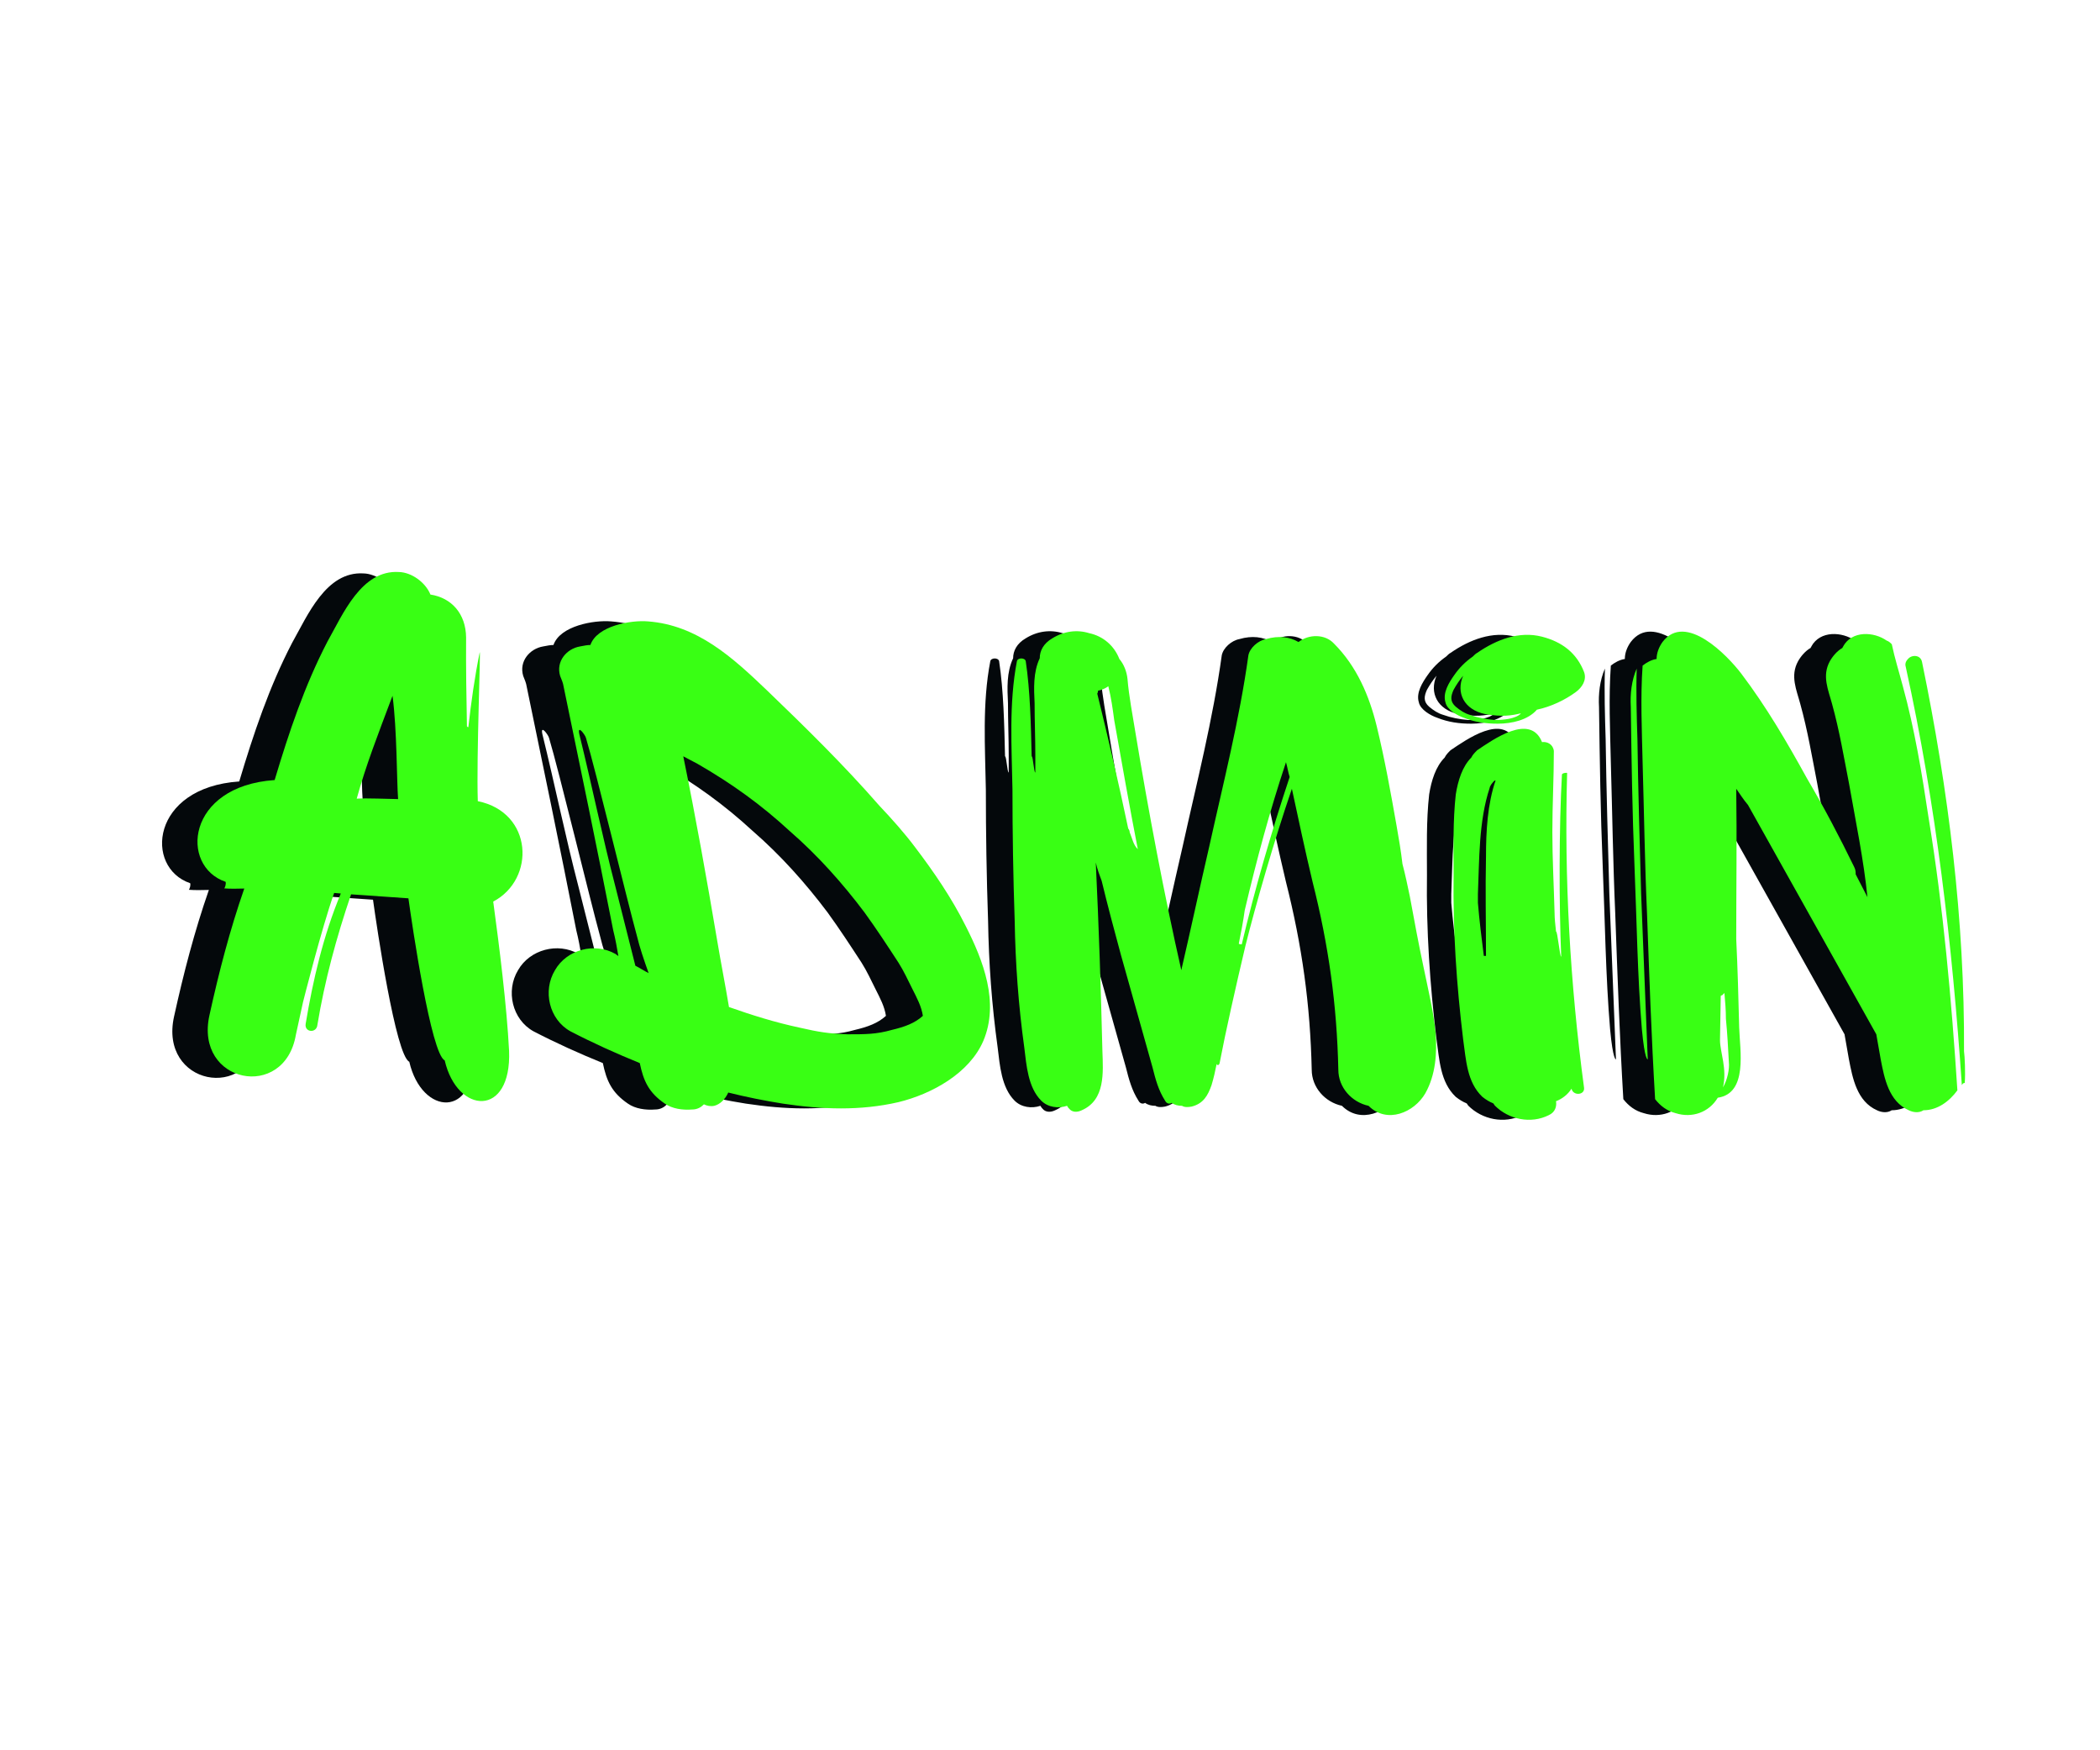<svg xmlns="http://www.w3.org/2000/svg" xmlns:xlink="http://www.w3.org/1999/xlink" width="300" zoomAndPan="magnify" viewBox="0 0 224.88 187.5" height="250" preserveAspectRatio="xMidYMid meet" version="1.0"><defs><g/></defs><g fill="#04080b" fill-opacity="1"><g transform="translate(14.784, 113.737)"><g><path d="M 29.008 0.004 C 30.352 5.82 36.191 6.145 35.906 -1.012 C 35.664 -5.789 34.852 -12.273 34.207 -17.004 C 38.766 -19.402 38.48 -26.559 32.555 -27.762 C 32.395 -32.527 32.898 -44.453 32.754 -43.676 C 32.227 -41.102 31.84 -38.359 31.543 -35.688 C 31.465 -35.695 31.465 -35.695 31.391 -35.781 C 31.328 -38.879 31.281 -42.129 31.301 -45.301 C 31.273 -47.836 29.75 -49.547 27.48 -49.895 C 26.953 -51.203 25.457 -52.277 24.109 -52.309 C 20.09 -52.559 18.113 -47.809 16.445 -44.855 C 13.996 -40.141 12.316 -35.129 10.789 -30.023 C 1.305 -29.375 0.598 -20.797 5.535 -19.121 C 5.594 -18.879 5.488 -18.57 5.398 -18.418 C 6.027 -18.367 6.82 -18.383 7.535 -18.402 C 5.98 -13.934 4.816 -9.434 3.805 -4.84 C 2.176 2.477 11.844 4.383 13.062 -2.73 L 13.828 -6.234 C 13.828 -6.234 15.824 -14.156 17.164 -17.93 L 17.875 -17.871 C 15.996 -13.348 14.895 -8.605 14.113 -3.914 C 13.957 -2.977 15.293 -2.863 15.371 -3.809 C 16.16 -8.578 17.406 -13.152 18.977 -17.781 L 25.121 -17.355 C 25.52 -14.469 27.555 -0.668 29.008 0.004 Z M 19.582 -28.031 C 20.594 -31.676 21.797 -34.746 23.418 -39.051 C 23.906 -35.367 23.863 -29.98 24.016 -27.984 C 22.906 -27.996 20.695 -28.102 19.582 -28.031 Z M 19.582 -28.031 "/></g></g></g><g fill="#39ff14" fill-opacity="1"><g transform="translate(18.578, 113.587)"><g><path d="M 29.008 0.004 C 30.352 5.82 36.191 6.145 35.906 -1.012 C 35.664 -5.789 34.852 -12.273 34.207 -17.004 C 38.766 -19.402 38.48 -26.559 32.555 -27.762 C 32.395 -32.527 32.898 -44.453 32.754 -43.676 C 32.227 -41.102 31.84 -38.359 31.543 -35.688 C 31.465 -35.695 31.465 -35.695 31.391 -35.781 C 31.328 -38.879 31.281 -42.129 31.301 -45.301 C 31.273 -47.836 29.75 -49.547 27.48 -49.895 C 26.953 -51.203 25.457 -52.277 24.109 -52.309 C 20.09 -52.559 18.113 -47.809 16.445 -44.855 C 13.996 -40.141 12.316 -35.129 10.789 -30.023 C 1.305 -29.375 0.598 -20.797 5.535 -19.121 C 5.594 -18.879 5.488 -18.57 5.398 -18.418 C 6.027 -18.367 6.82 -18.383 7.535 -18.402 C 5.98 -13.934 4.816 -9.434 3.805 -4.84 C 2.176 2.477 11.844 4.383 13.062 -2.73 L 13.828 -6.234 C 13.828 -6.234 15.824 -14.156 17.164 -17.93 L 17.875 -17.871 C 15.996 -13.348 14.895 -8.605 14.113 -3.914 C 13.957 -2.977 15.293 -2.863 15.371 -3.809 C 16.16 -8.578 17.406 -13.152 18.977 -17.781 L 25.121 -17.355 C 25.52 -14.469 27.555 -0.668 29.008 0.004 Z M 19.582 -28.031 C 20.594 -31.676 21.797 -34.746 23.418 -39.051 C 23.906 -35.367 23.863 -29.98 24.016 -27.984 C 22.906 -27.996 20.695 -28.102 19.582 -28.031 Z M 19.582 -28.031 "/></g></g></g><g fill="#04080b" fill-opacity="1"><g transform="translate(55.842, 118.699)"><g><path d="M 45.496 -7.188 C 47.234 -11.297 45.496 -15.797 43.602 -19.512 C 42.102 -22.512 40.207 -25.277 38.23 -27.883 C 37.047 -29.465 35.703 -30.965 34.359 -32.387 C 30.57 -36.73 26.461 -40.758 22.355 -44.707 C 18.641 -48.262 14.852 -51.738 9.559 -52.133 C 7.742 -52.289 4.109 -51.66 3.398 -49.605 C 3.082 -49.605 2.688 -49.527 2.289 -49.449 C 0.867 -49.211 -0.316 -47.867 0.156 -46.289 C 0.238 -46.051 0.395 -45.734 0.473 -45.418 C 2.289 -36.652 4.109 -27.883 5.844 -19.035 C 6.082 -18.09 6.238 -17.219 6.398 -16.273 L 6.082 -16.508 C 3.871 -17.773 0.867 -16.984 -0.395 -14.77 C -1.738 -12.559 -1.027 -9.48 1.266 -8.215 C 3.711 -6.949 6.16 -5.844 8.688 -4.816 C 9.082 -2.922 9.637 -1.66 11.375 -0.473 C 12.164 0.078 13.27 0.238 14.297 0.156 C 14.852 0.156 15.246 -0.078 15.562 -0.395 C 15.875 -0.238 16.273 -0.156 16.668 -0.238 C 17.297 -0.395 17.852 -0.949 18.168 -1.66 C 20.062 -1.184 22.039 -0.789 24.012 -0.473 C 28.199 0.156 32.309 0.316 36.414 -0.633 C 39.969 -1.5 43.996 -3.711 45.496 -7.188 Z M 2.922 -39.652 C 3.949 -36.258 7.348 -22.195 8.371 -18.484 C 8.688 -17.141 9.164 -15.797 9.637 -14.453 C 9.164 -14.691 8.688 -15.008 8.215 -15.246 L 6.082 -23.695 C 4.66 -29.148 3.555 -34.598 2.211 -40.047 C 1.977 -41.152 2.844 -39.969 2.922 -39.652 Z M 36.414 -15.562 C 36.969 -14.691 37.441 -13.664 37.914 -12.719 C 38.391 -11.77 38.863 -10.902 39.02 -9.875 C 38.152 -9.082 37.047 -8.688 35.703 -8.371 C 34.043 -7.898 32.859 -7.898 30.965 -7.898 C 28.91 -7.977 27.883 -8.137 25.828 -8.609 C 23.223 -9.164 20.695 -9.953 18.246 -10.82 C 17.852 -13.191 17.379 -15.562 16.984 -17.93 C 15.875 -24.488 14.691 -31.121 13.348 -37.68 L 14.852 -36.887 C 18.562 -34.754 21.723 -32.465 24.723 -29.699 C 27.727 -27.094 30.41 -24.09 32.781 -20.934 C 34.043 -19.195 35.23 -17.379 36.414 -15.562 Z M 36.414 -15.562 "/></g></g></g><g fill="#39ff14" fill-opacity="1"><g transform="translate(59.799, 118.699)"><g><path d="M 45.496 -7.188 C 47.234 -11.297 45.496 -15.797 43.602 -19.512 C 42.102 -22.512 40.207 -25.277 38.23 -27.883 C 37.047 -29.465 35.703 -30.965 34.359 -32.387 C 30.57 -36.73 26.461 -40.758 22.355 -44.707 C 18.641 -48.262 14.852 -51.738 9.559 -52.133 C 7.742 -52.289 4.109 -51.66 3.398 -49.605 C 3.082 -49.605 2.688 -49.527 2.289 -49.449 C 0.867 -49.211 -0.316 -47.867 0.156 -46.289 C 0.238 -46.051 0.395 -45.734 0.473 -45.418 C 2.289 -36.652 4.109 -27.883 5.844 -19.035 C 6.082 -18.09 6.238 -17.219 6.398 -16.273 L 6.082 -16.508 C 3.871 -17.773 0.867 -16.984 -0.395 -14.77 C -1.738 -12.559 -1.027 -9.48 1.266 -8.215 C 3.711 -6.949 6.16 -5.844 8.688 -4.816 C 9.082 -2.922 9.637 -1.66 11.375 -0.473 C 12.164 0.078 13.27 0.238 14.297 0.156 C 14.852 0.156 15.246 -0.078 15.562 -0.395 C 15.875 -0.238 16.273 -0.156 16.668 -0.238 C 17.297 -0.395 17.852 -0.949 18.168 -1.66 C 20.062 -1.184 22.039 -0.789 24.012 -0.473 C 28.199 0.156 32.309 0.316 36.414 -0.633 C 39.969 -1.5 43.996 -3.711 45.496 -7.188 Z M 2.922 -39.652 C 3.949 -36.258 7.348 -22.195 8.371 -18.484 C 8.688 -17.141 9.164 -15.797 9.637 -14.453 C 9.164 -14.691 8.688 -15.008 8.215 -15.246 L 6.082 -23.695 C 4.66 -29.148 3.555 -34.598 2.211 -40.047 C 1.977 -41.152 2.844 -39.969 2.922 -39.652 Z M 36.414 -15.562 C 36.969 -14.691 37.441 -13.664 37.914 -12.719 C 38.391 -11.77 38.863 -10.902 39.02 -9.875 C 38.152 -9.082 37.047 -8.688 35.703 -8.371 C 34.043 -7.898 32.859 -7.898 30.965 -7.898 C 28.91 -7.977 27.883 -8.137 25.828 -8.609 C 23.223 -9.164 20.695 -9.953 18.246 -10.82 C 17.852 -13.191 17.379 -15.562 16.984 -17.93 C 15.875 -24.488 14.691 -31.121 13.348 -37.68 L 14.852 -36.887 C 18.562 -34.754 21.723 -32.465 24.723 -29.699 C 27.727 -27.094 30.41 -24.09 32.781 -20.934 C 34.043 -19.195 35.23 -17.379 36.414 -15.562 Z M 36.414 -15.562 "/></g></g></g><g fill="#04080b" fill-opacity="1"><g transform="translate(103.356, 118.699)"><g><path d="M 47.551 -8.059 C 47.316 -10.348 46.762 -12.637 46.289 -14.93 C 45.734 -17.535 45.262 -20.062 44.785 -22.672 C 44.551 -23.777 44.312 -24.961 43.996 -26.145 C 43.84 -27.488 43.602 -28.91 43.363 -30.254 C 42.734 -33.809 42.102 -37.363 41.234 -40.918 C 40.441 -44.156 39.102 -47.316 36.652 -49.762 C 35.703 -50.789 33.965 -50.789 32.859 -49.922 C 31.91 -50.473 30.727 -50.633 29.383 -50.238 C 28.516 -50.078 27.645 -49.289 27.488 -48.5 C 26.539 -41.629 24.801 -34.836 23.301 -28.043 C 22.273 -23.617 21.328 -19.195 20.301 -14.77 C 18.484 -22.75 16.746 -31.992 15.402 -40.125 C 15.086 -42.102 14.691 -44.074 14.535 -45.973 C 14.453 -46.762 14.141 -47.551 13.664 -48.105 C 13.113 -49.527 11.926 -50.555 10.426 -50.871 C 9.164 -51.266 7.742 -51.105 6.477 -50.316 C 5.527 -49.762 5.133 -48.973 5.133 -48.184 C 4.422 -46.684 4.504 -44.945 4.582 -43.363 C 4.582 -41.469 4.66 -39.652 4.66 -37.758 L 4.66 -35.941 C 4.504 -35.941 4.422 -37.68 4.266 -37.68 C 4.188 -41.074 4.109 -44.707 3.633 -47.867 C 3.555 -48.262 2.766 -48.262 2.688 -47.867 C 1.816 -43.363 2.133 -38.625 2.211 -34.125 C 2.211 -29.465 2.289 -24.723 2.449 -20.062 C 2.527 -15.48 2.844 -11.059 3.477 -6.477 C 3.711 -4.582 3.871 -2.211 5.293 -0.789 C 6.004 -0.078 7.109 0.078 8.059 -0.238 C 8.137 -0.078 8.215 0 8.293 0.078 C 8.609 0.473 9.164 0.473 9.637 0.238 C 12.164 -0.867 11.926 -3.793 11.848 -6.082 C 11.691 -12.719 11.453 -19.668 11.137 -26.305 C 11.297 -25.594 11.531 -24.961 11.77 -24.328 C 12.402 -21.723 13.113 -19.035 13.824 -16.43 L 17.219 -4.344 C 17.535 -3.082 17.852 -1.895 18.562 -0.789 C 18.719 -0.473 19.035 -0.395 19.273 -0.555 C 19.59 -0.316 19.984 -0.238 20.379 -0.238 C 20.617 -0.078 21.012 -0.078 21.406 -0.156 C 22.672 -0.473 23.145 -1.344 23.539 -2.449 C 23.777 -3.238 23.934 -3.949 24.09 -4.738 C 24.09 -4.582 24.328 -4.504 24.406 -4.816 C 25.039 -8.137 26.145 -13.035 27.172 -17.379 C 28.277 -21.801 30.254 -28.672 32.148 -34.203 C 32.859 -30.887 33.57 -27.566 34.359 -24.25 C 36.098 -17.379 36.969 -11.059 37.125 -4.109 C 37.125 -2.211 38.547 -0.633 40.363 -0.238 C 42.34 1.738 45.262 0.473 46.445 -1.578 C 47.551 -3.555 47.711 -5.844 47.551 -8.059 Z M 14.77 -29.543 C 14.77 -29.699 14.691 -29.859 14.613 -29.938 C 13.586 -34.836 12.48 -39.574 11.297 -44.391 C 11.375 -44.551 11.375 -44.629 11.375 -44.707 C 11.77 -44.785 12.164 -44.945 12.48 -45.184 C 12.797 -43.918 12.953 -42.734 13.113 -41.547 C 13.824 -37.52 14.852 -31.754 15.641 -27.727 C 15.164 -28.199 15.086 -28.754 14.77 -29.543 Z M 26.777 -17.535 L 26.699 -17.535 C 26.621 -17.535 26.539 -17.535 26.461 -17.613 C 26.699 -18.801 26.934 -19.984 27.094 -21.168 C 28.355 -26.539 29.777 -31.832 31.516 -37.047 C 31.676 -36.492 31.754 -35.941 31.91 -35.465 C 29.938 -29.543 28.199 -23.539 26.777 -17.535 Z M 26.777 -17.535 "/></g></g></g><g fill="#39ff14" fill-opacity="1"><g transform="translate(106.208, 118.699)"><g><path d="M 47.551 -8.059 C 47.316 -10.348 46.762 -12.637 46.289 -14.93 C 45.734 -17.535 45.262 -20.062 44.785 -22.672 C 44.551 -23.777 44.312 -24.961 43.996 -26.145 C 43.84 -27.488 43.602 -28.91 43.363 -30.254 C 42.734 -33.809 42.102 -37.363 41.234 -40.918 C 40.441 -44.156 39.102 -47.316 36.652 -49.762 C 35.703 -50.789 33.965 -50.789 32.859 -49.922 C 31.91 -50.473 30.727 -50.633 29.383 -50.238 C 28.516 -50.078 27.645 -49.289 27.488 -48.5 C 26.539 -41.629 24.801 -34.836 23.301 -28.043 C 22.273 -23.617 21.328 -19.195 20.301 -14.77 C 18.484 -22.75 16.746 -31.992 15.402 -40.125 C 15.086 -42.102 14.691 -44.074 14.535 -45.973 C 14.453 -46.762 14.141 -47.551 13.664 -48.105 C 13.113 -49.527 11.926 -50.555 10.426 -50.871 C 9.164 -51.266 7.742 -51.105 6.477 -50.316 C 5.527 -49.762 5.133 -48.973 5.133 -48.184 C 4.422 -46.684 4.504 -44.945 4.582 -43.363 C 4.582 -41.469 4.66 -39.652 4.66 -37.758 L 4.66 -35.941 C 4.504 -35.941 4.422 -37.68 4.266 -37.68 C 4.188 -41.074 4.109 -44.707 3.633 -47.867 C 3.555 -48.262 2.766 -48.262 2.688 -47.867 C 1.816 -43.363 2.133 -38.625 2.211 -34.125 C 2.211 -29.465 2.289 -24.723 2.449 -20.062 C 2.527 -15.48 2.844 -11.059 3.477 -6.477 C 3.711 -4.582 3.871 -2.211 5.293 -0.789 C 6.004 -0.078 7.109 0.078 8.059 -0.238 C 8.137 -0.078 8.215 0 8.293 0.078 C 8.609 0.473 9.164 0.473 9.637 0.238 C 12.164 -0.867 11.926 -3.793 11.848 -6.082 C 11.691 -12.719 11.453 -19.668 11.137 -26.305 C 11.297 -25.594 11.531 -24.961 11.77 -24.328 C 12.402 -21.723 13.113 -19.035 13.824 -16.43 L 17.219 -4.344 C 17.535 -3.082 17.852 -1.895 18.562 -0.789 C 18.719 -0.473 19.035 -0.395 19.273 -0.555 C 19.59 -0.316 19.984 -0.238 20.379 -0.238 C 20.617 -0.078 21.012 -0.078 21.406 -0.156 C 22.672 -0.473 23.145 -1.344 23.539 -2.449 C 23.777 -3.238 23.934 -3.949 24.09 -4.738 C 24.09 -4.582 24.328 -4.504 24.406 -4.816 C 25.039 -8.137 26.145 -13.035 27.172 -17.379 C 28.277 -21.801 30.254 -28.672 32.148 -34.203 C 32.859 -30.887 33.57 -27.566 34.359 -24.25 C 36.098 -17.379 36.969 -11.059 37.125 -4.109 C 37.125 -2.211 38.547 -0.633 40.363 -0.238 C 42.34 1.738 45.262 0.473 46.445 -1.578 C 47.551 -3.555 47.711 -5.844 47.551 -8.059 Z M 14.77 -29.543 C 14.77 -29.699 14.691 -29.859 14.613 -29.938 C 13.586 -34.836 12.48 -39.574 11.297 -44.391 C 11.375 -44.551 11.375 -44.629 11.375 -44.707 C 11.77 -44.785 12.164 -44.945 12.48 -45.184 C 12.797 -43.918 12.953 -42.734 13.113 -41.547 C 13.824 -37.52 14.852 -31.754 15.641 -27.727 C 15.164 -28.199 15.086 -28.754 14.77 -29.543 Z M 26.777 -17.535 L 26.699 -17.535 C 26.621 -17.535 26.539 -17.535 26.461 -17.613 C 26.699 -18.801 26.934 -19.984 27.094 -21.168 C 28.355 -26.539 29.777 -31.832 31.516 -37.047 C 31.676 -36.492 31.754 -35.941 31.91 -35.465 C 29.938 -29.543 28.199 -23.539 26.777 -17.535 Z M 26.777 -17.535 "/></g></g></g><g fill="#04080b" fill-opacity="1"><g transform="translate(150.852, 120.811)"><g><path d="M 1.105 -45.578 C 1.266 -44.785 2.371 -44.156 3.082 -43.918 C 4.266 -43.445 5.449 -43.285 6.715 -43.285 C 8.215 -43.285 9.953 -43.68 10.902 -44.785 C 12.402 -45.102 13.902 -45.812 15.086 -46.684 C 15.719 -47.156 16.273 -47.945 15.957 -48.816 C 15.164 -50.871 13.586 -52.055 11.453 -52.605 C 9.004 -53.238 6.555 -52.289 4.504 -50.871 C 4.344 -50.789 4.188 -50.633 4.027 -50.473 C 3.238 -49.922 2.605 -49.289 2.055 -48.5 C 1.5 -47.711 0.789 -46.605 1.105 -45.578 Z M 6.398 -43.68 C 5.449 -43.762 4.582 -43.918 3.711 -44.234 C 3.16 -44.391 2.688 -44.707 2.211 -45.102 C 1.578 -45.656 1.66 -46.207 1.977 -46.918 C 2.289 -47.473 2.605 -47.945 3 -48.422 C 2.211 -46.605 3.082 -44.785 5.371 -44.312 C 7.188 -43.996 8.215 -44.156 9.164 -44.391 C 9.242 -44.391 8.688 -43.68 6.398 -43.68 Z M 14.613 -4.188 C 14.77 -3.398 16.035 -3.477 15.957 -4.266 C 14.453 -15.48 13.824 -26.699 14.141 -37.992 C 14.141 -38.074 13.586 -37.992 13.586 -37.836 C 13.27 -32.227 13.27 -23.934 13.508 -18.324 C 13.348 -18.324 13.113 -21.09 12.953 -21.012 C 12.875 -21.723 12.797 -22.434 12.797 -22.984 C 12.719 -25.91 12.559 -28.832 12.559 -31.676 C 12.559 -34.598 12.719 -37.441 12.719 -40.363 C 12.637 -41.074 12.008 -41.391 11.453 -41.312 C 10.191 -44.473 6.16 -41.547 4.504 -40.441 C 4.266 -40.207 4.027 -39.969 3.871 -39.652 C 2.922 -38.703 2.449 -37.203 2.211 -35.703 C 1.895 -32.859 1.977 -29.938 1.977 -27.094 C 1.895 -21.168 2.289 -15.324 3 -9.48 C 3.316 -7.266 3.398 -4.898 5.055 -3.316 C 5.449 -3 5.844 -2.766 6.238 -2.605 L 6.398 -2.371 C 7.898 -0.867 10.27 -0.395 12.164 -1.344 C 12.875 -1.66 13.035 -2.289 12.953 -2.844 C 13.586 -3.082 14.219 -3.555 14.613 -4.188 Z M 5.844 -36.414 C 5.844 -36.57 6.16 -37.047 6.398 -37.203 L 6.477 -37.203 C 5.609 -34.676 5.449 -31.754 5.449 -29.066 C 5.371 -25.512 5.449 -21.961 5.449 -18.406 L 5.215 -18.406 C 4.977 -20.301 4.738 -22.195 4.582 -24.09 C 4.582 -24.172 4.582 -24.172 4.582 -24.25 L 4.582 -25.039 C 4.738 -28.672 4.66 -32.859 5.844 -36.414 Z M 5.844 -36.414 "/></g></g></g><g fill="#39ff14" fill-opacity="1"><g transform="translate(153.705, 120.811)"><g><path d="M 1.105 -45.578 C 1.266 -44.785 2.371 -44.156 3.082 -43.918 C 4.266 -43.445 5.449 -43.285 6.715 -43.285 C 8.215 -43.285 9.953 -43.68 10.902 -44.785 C 12.402 -45.102 13.902 -45.812 15.086 -46.684 C 15.719 -47.156 16.273 -47.945 15.957 -48.816 C 15.164 -50.871 13.586 -52.055 11.453 -52.605 C 9.004 -53.238 6.555 -52.289 4.504 -50.871 C 4.344 -50.789 4.188 -50.633 4.027 -50.473 C 3.238 -49.922 2.605 -49.289 2.055 -48.5 C 1.5 -47.711 0.789 -46.605 1.105 -45.578 Z M 6.398 -43.68 C 5.449 -43.762 4.582 -43.918 3.711 -44.234 C 3.16 -44.391 2.688 -44.707 2.211 -45.102 C 1.578 -45.656 1.66 -46.207 1.977 -46.918 C 2.289 -47.473 2.605 -47.945 3 -48.422 C 2.211 -46.605 3.082 -44.785 5.371 -44.312 C 7.188 -43.996 8.215 -44.156 9.164 -44.391 C 9.242 -44.391 8.688 -43.68 6.398 -43.68 Z M 14.613 -4.188 C 14.77 -3.398 16.035 -3.477 15.957 -4.266 C 14.453 -15.48 13.824 -26.699 14.141 -37.992 C 14.141 -38.074 13.586 -37.992 13.586 -37.836 C 13.27 -32.227 13.27 -23.934 13.508 -18.324 C 13.348 -18.324 13.113 -21.09 12.953 -21.012 C 12.875 -21.723 12.797 -22.434 12.797 -22.984 C 12.719 -25.91 12.559 -28.832 12.559 -31.676 C 12.559 -34.598 12.719 -37.441 12.719 -40.363 C 12.637 -41.074 12.008 -41.391 11.453 -41.312 C 10.191 -44.473 6.16 -41.547 4.504 -40.441 C 4.266 -40.207 4.027 -39.969 3.871 -39.652 C 2.922 -38.703 2.449 -37.203 2.211 -35.703 C 1.895 -32.859 1.977 -29.938 1.977 -27.094 C 1.895 -21.168 2.289 -15.324 3 -9.48 C 3.316 -7.266 3.398 -4.898 5.055 -3.316 C 5.449 -3 5.844 -2.766 6.238 -2.605 L 6.398 -2.371 C 7.898 -0.867 10.27 -0.395 12.164 -1.344 C 12.875 -1.66 13.035 -2.289 12.953 -2.844 C 13.586 -3.082 14.219 -3.555 14.613 -4.188 Z M 5.844 -36.414 C 5.844 -36.57 6.16 -37.047 6.398 -37.203 L 6.477 -37.203 C 5.609 -34.676 5.449 -31.754 5.449 -29.066 C 5.371 -25.512 5.449 -21.961 5.449 -18.406 L 5.215 -18.406 C 4.977 -20.301 4.738 -22.195 4.582 -24.09 C 4.582 -24.172 4.582 -24.172 4.582 -24.25 L 4.582 -25.039 C 4.738 -28.672 4.66 -32.859 5.844 -36.414 Z M 5.844 -36.414 "/></g></g></g><g fill="#04080b" fill-opacity="1"><g transform="translate(168.341, 118.699)"><g><path d="M 34.281 0.238 C 35.781 0.238 37.047 -0.711 37.914 -1.895 C 37.281 -11.613 36.414 -21.406 34.836 -31.043 C 34.125 -35.781 33.332 -40.602 32.07 -45.184 C 31.676 -46.684 31.199 -48.184 30.887 -49.684 C 30.727 -49.844 30.57 -50 30.332 -50.078 C 28.988 -51.027 26.621 -51.184 25.672 -49.449 C 25.672 -49.367 25.594 -49.367 25.594 -49.289 C 25.039 -48.973 24.566 -48.422 24.25 -47.867 C 23.379 -46.289 24.09 -44.785 24.488 -43.285 C 25.277 -40.441 25.75 -37.598 26.305 -34.754 C 27.016 -30.727 27.883 -26.539 28.277 -22.59 L 27.016 -25.039 C 27.016 -25.277 27.016 -25.512 26.855 -25.828 C 25.277 -29.066 23.617 -32.227 21.801 -35.309 C 19.668 -39.18 17.457 -42.969 14.77 -46.523 C 13.27 -48.5 8.77 -53.16 6.32 -49.922 C 5.926 -49.367 5.688 -48.738 5.688 -48.105 C 5.133 -48.027 4.582 -47.711 4.188 -47.395 C 3.949 -43.996 4.109 -40.523 4.188 -37.047 C 4.344 -31.676 4.422 -26.223 4.66 -20.852 C 4.898 -14.219 5.133 -7.582 5.527 -0.949 C 6.082 -0.238 6.793 0.316 7.742 0.555 C 9.48 1.105 11.297 0.473 12.242 -1.105 C 15.48 -1.578 14.613 -6.16 14.535 -8.609 C 14.453 -11.77 14.375 -14.93 14.219 -18.09 C 14.219 -23.461 14.297 -28.832 14.219 -34.203 C 14.613 -33.648 15.008 -33.016 15.48 -32.465 L 29.227 -7.898 L 29.699 -5.215 C 30.094 -3.16 30.57 -0.711 32.703 0.238 C 33.176 0.473 33.809 0.555 34.281 0.238 Z M 38.703 -2.688 C 38.785 -3.793 38.703 -5.527 38.625 -6.082 C 38.703 -20.062 36.969 -34.043 34.125 -47.789 C 33.965 -48.578 33.016 -48.578 32.621 -48.105 C 32.309 -47.789 32.309 -47.473 32.387 -47.234 C 35.625 -32.543 37.363 -17.535 38.391 -2.449 C 38.469 -2.605 38.547 -2.688 38.703 -2.688 Z M 4.109 -8.453 C 4.422 -5.055 4.738 -5.215 4.738 -5.215 L 4.027 -22.984 C 3.871 -28.516 3.711 -34.043 3.633 -39.496 C 3.555 -42.023 3.477 -44.551 3.555 -47.078 C 3 -45.812 2.844 -44.312 2.922 -42.969 C 3 -37.281 3.082 -31.598 3.316 -25.988 C 3.555 -20.301 3.633 -14.059 4.109 -8.453 Z M 12.953 -12.324 C 13.035 -11.375 13.113 -10.504 13.113 -9.559 C 13.27 -7.977 13.348 -6.398 13.43 -4.898 C 13.508 -4.188 13.27 -3 12.797 -2.211 C 13.27 -4.188 12.48 -6.004 12.48 -7.266 L 12.559 -12.008 C 12.637 -12.086 12.719 -12.086 12.719 -12.086 Z M 12.953 -12.324 "/></g></g></g><g fill="#39ff14" fill-opacity="1"><g transform="translate(171.746, 118.699)"><g><path d="M 34.281 0.238 C 35.781 0.238 37.047 -0.711 37.914 -1.895 C 37.281 -11.613 36.414 -21.406 34.836 -31.043 C 34.125 -35.781 33.332 -40.602 32.07 -45.184 C 31.676 -46.684 31.199 -48.184 30.887 -49.684 C 30.727 -49.844 30.57 -50 30.332 -50.078 C 28.988 -51.027 26.621 -51.184 25.672 -49.449 C 25.672 -49.367 25.594 -49.367 25.594 -49.289 C 25.039 -48.973 24.566 -48.422 24.25 -47.867 C 23.379 -46.289 24.09 -44.785 24.488 -43.285 C 25.277 -40.441 25.75 -37.598 26.305 -34.754 C 27.016 -30.727 27.883 -26.539 28.277 -22.59 L 27.016 -25.039 C 27.016 -25.277 27.016 -25.512 26.855 -25.828 C 25.277 -29.066 23.617 -32.227 21.801 -35.309 C 19.668 -39.18 17.457 -42.969 14.77 -46.523 C 13.27 -48.5 8.77 -53.16 6.32 -49.922 C 5.926 -49.367 5.688 -48.738 5.688 -48.105 C 5.133 -48.027 4.582 -47.711 4.188 -47.395 C 3.949 -43.996 4.109 -40.523 4.188 -37.047 C 4.344 -31.676 4.422 -26.223 4.66 -20.852 C 4.898 -14.219 5.133 -7.582 5.527 -0.949 C 6.082 -0.238 6.793 0.316 7.742 0.555 C 9.48 1.105 11.297 0.473 12.242 -1.105 C 15.48 -1.578 14.613 -6.16 14.535 -8.609 C 14.453 -11.77 14.375 -14.93 14.219 -18.09 C 14.219 -23.461 14.297 -28.832 14.219 -34.203 C 14.613 -33.648 15.008 -33.016 15.48 -32.465 L 29.227 -7.898 L 29.699 -5.215 C 30.094 -3.16 30.57 -0.711 32.703 0.238 C 33.176 0.473 33.809 0.555 34.281 0.238 Z M 38.703 -2.688 C 38.785 -3.793 38.703 -5.527 38.625 -6.082 C 38.703 -20.062 36.969 -34.043 34.125 -47.789 C 33.965 -48.578 33.016 -48.578 32.621 -48.105 C 32.309 -47.789 32.309 -47.473 32.387 -47.234 C 35.625 -32.543 37.363 -17.535 38.391 -2.449 C 38.469 -2.605 38.547 -2.688 38.703 -2.688 Z M 4.109 -8.453 C 4.422 -5.055 4.738 -5.215 4.738 -5.215 L 4.027 -22.984 C 3.871 -28.516 3.711 -34.043 3.633 -39.496 C 3.555 -42.023 3.477 -44.551 3.555 -47.078 C 3 -45.812 2.844 -44.312 2.922 -42.969 C 3 -37.281 3.082 -31.598 3.316 -25.988 C 3.555 -20.301 3.633 -14.059 4.109 -8.453 Z M 12.953 -12.324 C 13.035 -11.375 13.113 -10.504 13.113 -9.559 C 13.27 -7.977 13.348 -6.398 13.43 -4.898 C 13.508 -4.188 13.27 -3 12.797 -2.211 C 13.27 -4.188 12.48 -6.004 12.48 -7.266 L 12.559 -12.008 C 12.637 -12.086 12.719 -12.086 12.719 -12.086 Z M 12.953 -12.324 "/></g></g></g></svg>